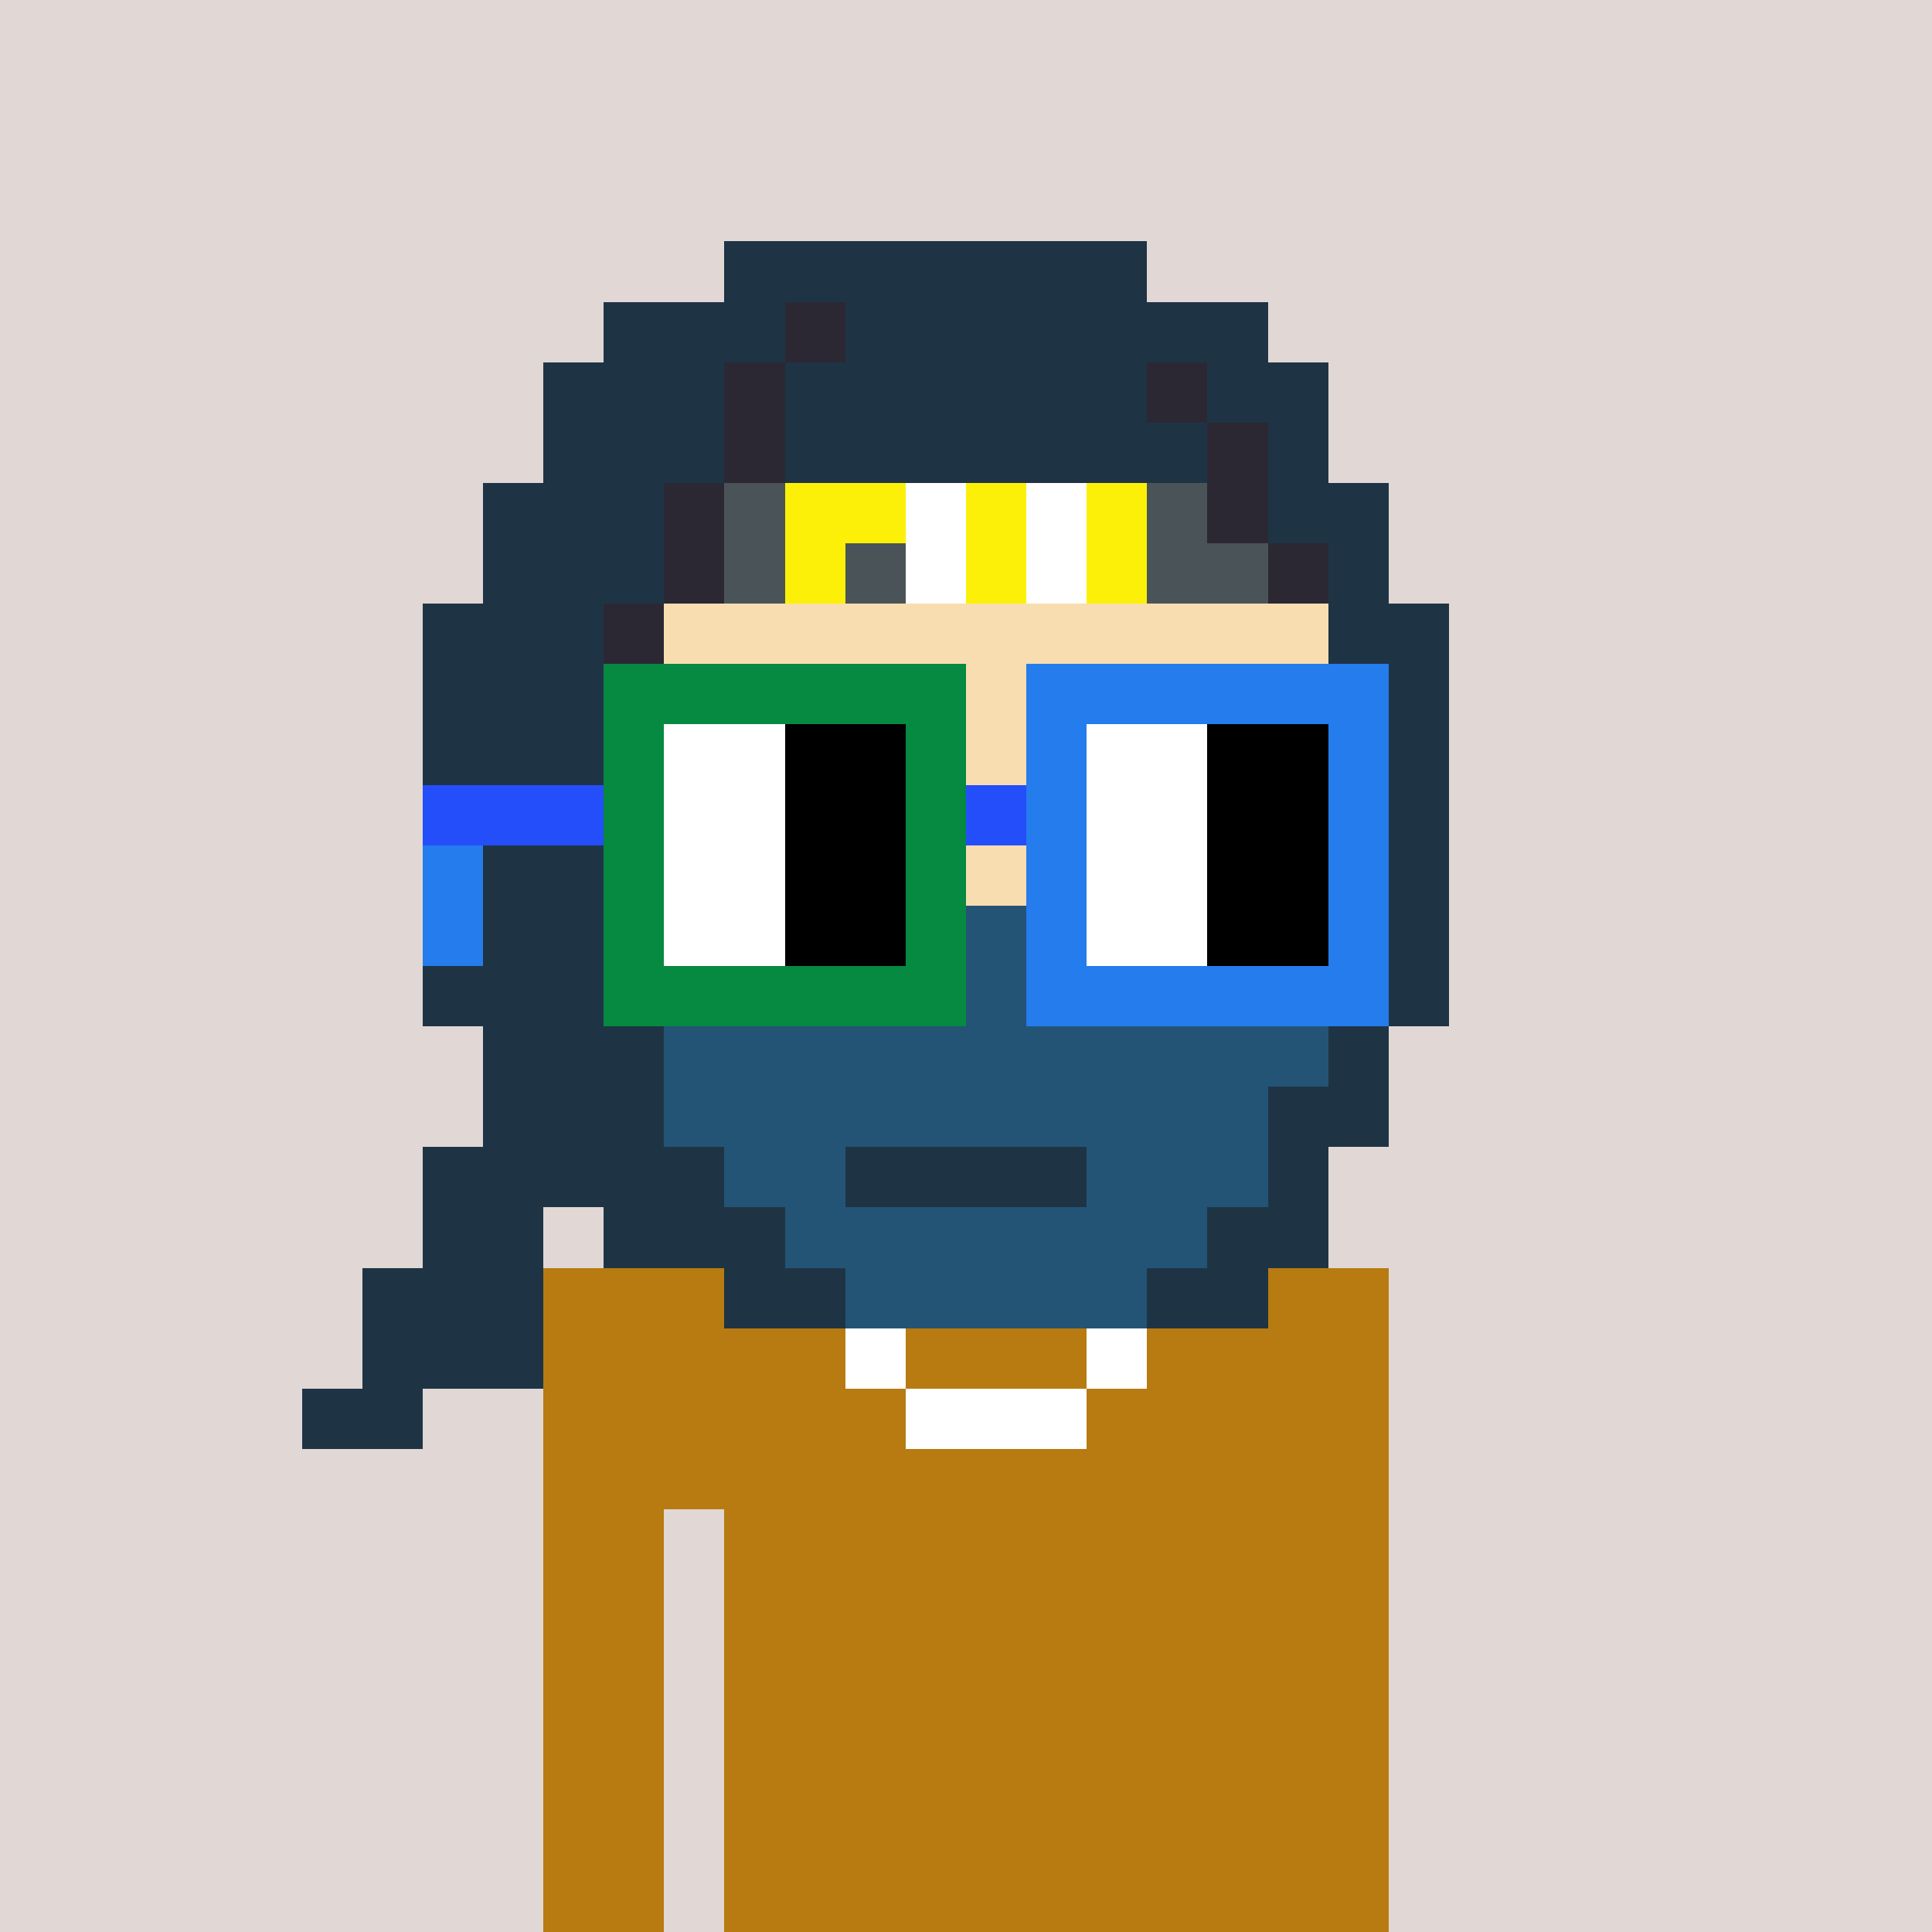 <svg viewBox="0 0 320 320" xmlns="http://www.w3.org/2000/svg" shape-rendering="crispEdges"><rect width="100%" height="100%" fill="#e1d7d5" /><rect width="140" height="10" x="90" y="210" fill="#b87b11" /><rect width="140" height="10" x="90" y="220" fill="#b87b11" /><rect width="140" height="10" x="90" y="230" fill="#b87b11" /><rect width="140" height="10" x="90" y="240" fill="#b87b11" /><rect width="20" height="10" x="90" y="250" fill="#b87b11" /><rect width="110" height="10" x="120" y="250" fill="#b87b11" /><rect width="20" height="10" x="90" y="260" fill="#b87b11" /><rect width="110" height="10" x="120" y="260" fill="#b87b11" /><rect width="20" height="10" x="90" y="270" fill="#b87b11" /><rect width="110" height="10" x="120" y="270" fill="#b87b11" /><rect width="20" height="10" x="90" y="280" fill="#b87b11" /><rect width="110" height="10" x="120" y="280" fill="#b87b11" /><rect width="20" height="10" x="90" y="290" fill="#b87b11" /><rect width="110" height="10" x="120" y="290" fill="#b87b11" /><rect width="20" height="10" x="90" y="300" fill="#b87b11" /><rect width="110" height="10" x="120" y="300" fill="#b87b11" /><rect width="20" height="10" x="90" y="310" fill="#b87b11" /><rect width="110" height="10" x="120" y="310" fill="#b87b11" /><rect width="10" height="10" x="130" y="210" fill="#ffffff" /><rect width="10" height="10" x="190" y="210" fill="#ffffff" /><rect width="10" height="10" x="140" y="220" fill="#ffffff" /><rect width="10" height="10" x="180" y="220" fill="#ffffff" /><rect width="30" height="10" x="150" y="230" fill="#ffffff" /><rect width="70" height="10" x="120" y="40" fill="#1e3445" /><rect width="30" height="10" x="100" y="50" fill="#1e3445" /><rect width="10" height="10" x="130" y="50" fill="#2b2834" /><rect width="70" height="10" x="140" y="50" fill="#1e3445" /><rect width="30" height="10" x="90" y="60" fill="#1e3445" /><rect width="10" height="10" x="120" y="60" fill="#2b2834" /><rect width="60" height="10" x="130" y="60" fill="#1e3445" /><rect width="10" height="10" x="190" y="60" fill="#2b2834" /><rect width="20" height="10" x="200" y="60" fill="#1e3445" /><rect width="30" height="10" x="90" y="70" fill="#1e3445" /><rect width="10" height="10" x="120" y="70" fill="#2b2834" /><rect width="70" height="10" x="130" y="70" fill="#1e3445" /><rect width="10" height="10" x="200" y="70" fill="#2b2834" /><rect width="10" height="10" x="210" y="70" fill="#1e3445" /><rect width="30" height="10" x="80" y="80" fill="#1e3445" /><rect width="10" height="10" x="110" y="80" fill="#2b2834" /><rect width="10" height="10" x="120" y="80" fill="#4a5358" /><rect width="20" height="10" x="130" y="80" fill="#fdf008" /><rect width="10" height="10" x="150" y="80" fill="#ffffff" /><rect width="10" height="10" x="160" y="80" fill="#fdf008" /><rect width="10" height="10" x="170" y="80" fill="#ffffff" /><rect width="10" height="10" x="180" y="80" fill="#fdf008" /><rect width="10" height="10" x="190" y="80" fill="#4a5358" /><rect width="10" height="10" x="200" y="80" fill="#2b2834" /><rect width="20" height="10" x="210" y="80" fill="#1e3445" /><rect width="30" height="10" x="80" y="90" fill="#1e3445" /><rect width="10" height="10" x="110" y="90" fill="#2b2834" /><rect width="10" height="10" x="120" y="90" fill="#4a5358" /><rect width="10" height="10" x="130" y="90" fill="#fdf008" /><rect width="10" height="10" x="140" y="90" fill="#4a5358" /><rect width="10" height="10" x="150" y="90" fill="#ffffff" /><rect width="10" height="10" x="160" y="90" fill="#fdf008" /><rect width="10" height="10" x="170" y="90" fill="#ffffff" /><rect width="10" height="10" x="180" y="90" fill="#fdf008" /><rect width="20" height="10" x="190" y="90" fill="#4a5358" /><rect width="10" height="10" x="210" y="90" fill="#2b2834" /><rect width="10" height="10" x="220" y="90" fill="#1e3445" /><rect width="30" height="10" x="70" y="100" fill="#1e3445" /><rect width="10" height="10" x="100" y="100" fill="#2b2834" /><rect width="110" height="10" x="110" y="100" fill="#f8ddb0" /><rect width="20" height="10" x="220" y="100" fill="#1e3445" /><rect width="30" height="10" x="70" y="110" fill="#1e3445" /><rect width="120" height="10" x="100" y="110" fill="#f8ddb0" /><rect width="20" height="10" x="220" y="110" fill="#1e3445" /><rect width="30" height="10" x="70" y="120" fill="#1e3445" /><rect width="120" height="10" x="100" y="120" fill="#f8ddb0" /><rect width="20" height="10" x="220" y="120" fill="#1e3445" /><rect width="30" height="10" x="70" y="130" fill="#1e3445" /><rect width="120" height="10" x="100" y="130" fill="#f8ddb0" /><rect width="20" height="10" x="220" y="130" fill="#1e3445" /><rect width="30" height="10" x="70" y="140" fill="#1e3445" /><rect width="30" height="10" x="100" y="140" fill="#235476" /><rect width="80" height="10" x="130" y="140" fill="#f8ddb0" /><rect width="10" height="10" x="210" y="140" fill="#235476" /><rect width="20" height="10" x="220" y="140" fill="#1e3445" /><rect width="30" height="10" x="70" y="150" fill="#1e3445" /><rect width="120" height="10" x="100" y="150" fill="#235476" /><rect width="20" height="10" x="220" y="150" fill="#1e3445" /><rect width="30" height="10" x="70" y="160" fill="#1e3445" /><rect width="120" height="10" x="100" y="160" fill="#235476" /><rect width="20" height="10" x="220" y="160" fill="#1e3445" /><rect width="30" height="10" x="80" y="170" fill="#1e3445" /><rect width="110" height="10" x="110" y="170" fill="#235476" /><rect width="10" height="10" x="220" y="170" fill="#1e3445" /><rect width="30" height="10" x="80" y="180" fill="#1e3445" /><rect width="100" height="10" x="110" y="180" fill="#235476" /><rect width="20" height="10" x="210" y="180" fill="#1e3445" /><rect width="50" height="10" x="70" y="190" fill="#1e3445" /><rect width="20" height="10" x="120" y="190" fill="#235476" /><rect width="40" height="10" x="140" y="190" fill="#1e3445" /><rect width="30" height="10" x="180" y="190" fill="#235476" /><rect width="10" height="10" x="210" y="190" fill="#1e3445" /><rect width="20" height="10" x="70" y="200" fill="#1e3445" /><rect width="30" height="10" x="100" y="200" fill="#1e3445" /><rect width="70" height="10" x="130" y="200" fill="#235476" /><rect width="20" height="10" x="200" y="200" fill="#1e3445" /><rect width="30" height="10" x="60" y="210" fill="#1e3445" /><rect width="20" height="10" x="120" y="210" fill="#1e3445" /><rect width="50" height="10" x="140" y="210" fill="#235476" /><rect width="20" height="10" x="190" y="210" fill="#1e3445" /><rect width="30" height="10" x="60" y="220" fill="#1e3445" /><rect width="20" height="10" x="50" y="230" fill="#1e3445" /><rect width="60" height="10" x="100" y="110" fill="#068940" /><rect width="60" height="10" x="170" y="110" fill="#257ced" /><rect width="10" height="10" x="100" y="120" fill="#068940" /><rect width="20" height="10" x="110" y="120" fill="#ffffff" /><rect width="20" height="10" x="130" y="120" fill="#000000" /><rect width="10" height="10" x="150" y="120" fill="#068940" /><rect width="10" height="10" x="170" y="120" fill="#257ced" /><rect width="20" height="10" x="180" y="120" fill="#ffffff" /><rect width="20" height="10" x="200" y="120" fill="#000000" /><rect width="10" height="10" x="220" y="120" fill="#257ced" /><rect width="30" height="10" x="70" y="130" fill="#254efb" /><rect width="10" height="10" x="100" y="130" fill="#068940" /><rect width="20" height="10" x="110" y="130" fill="#ffffff" /><rect width="20" height="10" x="130" y="130" fill="#000000" /><rect width="10" height="10" x="150" y="130" fill="#068940" /><rect width="10" height="10" x="160" y="130" fill="#254efb" /><rect width="10" height="10" x="170" y="130" fill="#257ced" /><rect width="20" height="10" x="180" y="130" fill="#ffffff" /><rect width="20" height="10" x="200" y="130" fill="#000000" /><rect width="10" height="10" x="220" y="130" fill="#257ced" /><rect width="10" height="10" x="70" y="140" fill="#257ced" /><rect width="10" height="10" x="100" y="140" fill="#068940" /><rect width="20" height="10" x="110" y="140" fill="#ffffff" /><rect width="20" height="10" x="130" y="140" fill="#000000" /><rect width="10" height="10" x="150" y="140" fill="#068940" /><rect width="10" height="10" x="170" y="140" fill="#257ced" /><rect width="20" height="10" x="180" y="140" fill="#ffffff" /><rect width="20" height="10" x="200" y="140" fill="#000000" /><rect width="10" height="10" x="220" y="140" fill="#257ced" /><rect width="10" height="10" x="70" y="150" fill="#257ced" /><rect width="10" height="10" x="100" y="150" fill="#068940" /><rect width="20" height="10" x="110" y="150" fill="#ffffff" /><rect width="20" height="10" x="130" y="150" fill="#000000" /><rect width="10" height="10" x="150" y="150" fill="#068940" /><rect width="10" height="10" x="170" y="150" fill="#257ced" /><rect width="20" height="10" x="180" y="150" fill="#ffffff" /><rect width="20" height="10" x="200" y="150" fill="#000000" /><rect width="10" height="10" x="220" y="150" fill="#257ced" /><rect width="60" height="10" x="100" y="160" fill="#068940" /><rect width="60" height="10" x="170" y="160" fill="#257ced" /></svg>